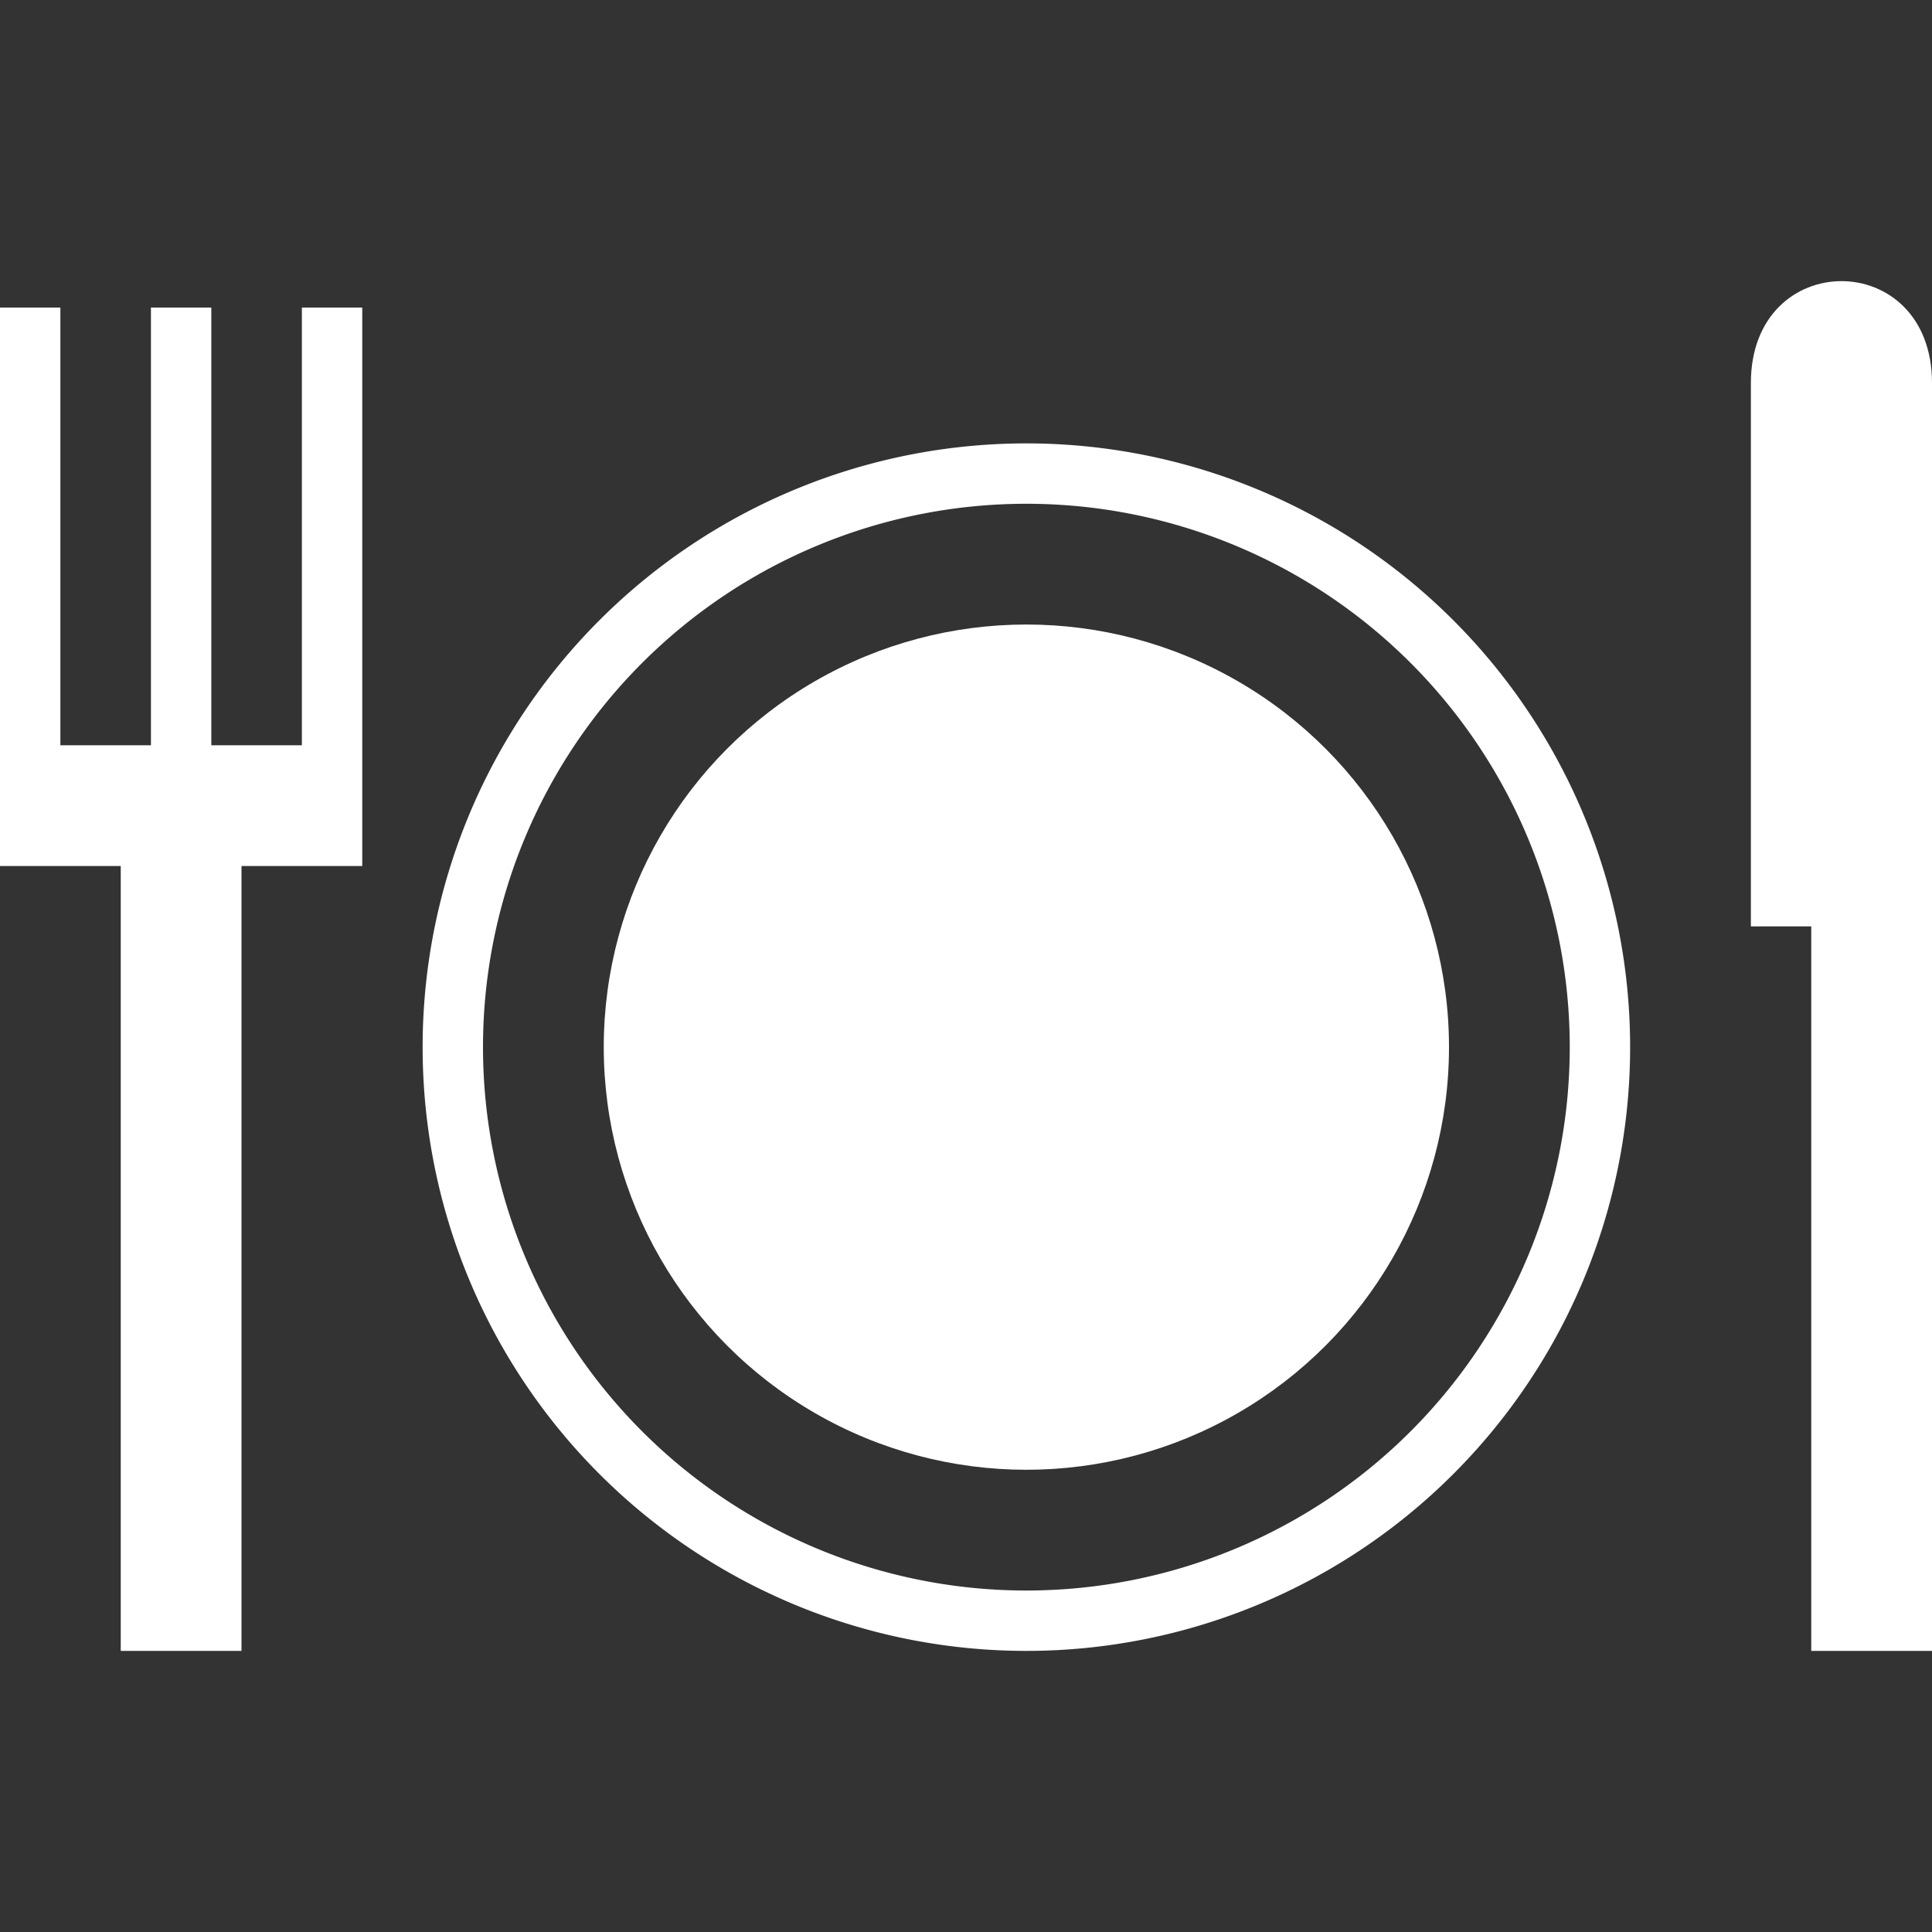 <?xml version="1.0" encoding="UTF-8" standalone="no"?>
<svg
   xmlns:dc="http://purl.org/dc/elements/1.1/"
   xmlns:cc="http://creativecommons.org/ns#"
   xmlns:rdf="http://www.w3.org/1999/02/22-rdf-syntax-ns#"
   xmlns:svg="http://www.w3.org/2000/svg"
   xmlns="http://www.w3.org/2000/svg"
   xmlns:sodipodi="http://sodipodi.sourceforge.net/DTD/sodipodi-0.dtd"
   xmlns:inkscape="http://www.inkscape.org/namespaces/inkscape"
   version="1.1"
   x="0px"
   y="0px"
   width="64"
   height="64"
   viewBox="0 0 64 64"
   xml:space="preserve"
   id="svg4141"
   inkscape:version="0.91+devel+osxmenu r12922"
   sodipodi:docname="plate.svg"
   inkscape:export-filename="/Users/golui/git/ujio2018/Android/app/src/main/res/mipmap-mdpi/plate.png"
   inkscape:export-xdpi="12.000001"
   inkscape:export-ydpi="12.000001"><rect x="0" y="0" width="64" height="64" fill="#333333" stroke="none"/><defs
     id="defs4150" /><sodipodi:namedview
     pagecolor="#000000"
     bordercolor="#666666"
     borderopacity="1"
     objecttolerance="10"
     gridtolerance="10"
     guidetolerance="10"
     inkscape:pageopacity="0"
     inkscape:pageshadow="2"
     inkscape:window-width="1185"
     inkscape:window-height="624"
     id="namedview4148"
     showgrid="true"
     inkscape:snap-bbox="true"
     inkscape:bbox-nodes="true"
     inkscape:bbox-paths="true"
     inkscape:snap-nodes="true"
     inkscape:snap-center="true"
     showguides="true"
     inkscape:guide-bbox="true"
     inkscape:zoom="0.60205406"
     inkscape:cx="203.72715"
     inkscape:cy="255.56077"
     inkscape:window-x="229"
     inkscape:window-y="23"
     inkscape:window-maximized="0"
     inkscape:current-layer="svg4141"><inkscape:grid
       type="xygrid"
       id="grid4154" /></sodipodi:namedview><path
     style="fill:#ffffff;fill-rule:evenodd;stroke:none;stroke-width:0.125px;stroke-linecap:butt;stroke-linejoin:miter;stroke-opacity:1"
     d="m 2,24.688 3,0 0,-14.5 2,0 0,14.5 3,0 0,-14.5 2,0 0,18.5 -4,0 0,26 -4,0 0,-26 -4,0 0,-18.5 2,0 z"
     id="path4237"
     inkscape:connector-curvature="0"
     sodipodi:nodetypes="ccccccccccccccccc" /><path
     style="opacity:1;fill:#ffffff;fill-opacity:1;stroke:none;stroke-width:2.362;stroke-linecap:round;stroke-linejoin:round;stroke-miterlimit:4;stroke-dasharray:none"
     d="M 34,14.688 A 20,20 0 0 0 14,34.688 20,20 0 0 0 34,54.688 a 20,20 0 0 0 20,-20 20,20 0 0 0 -20,-20 z m 0,2 a 18,18 0 0 1 18,18 18,18 0 0 1 -18,18 18,18 0 0 1 -18,-18 18,18 0 0 1 18,-18 z"
     id="path4243"
     inkscape:connector-curvature="0" /><circle
     cy="34.688"
     cx="34"
     id="circle4245"
     style="opacity:1;fill:#ffffff;fill-opacity:1;stroke:none;stroke-width:1.654;stroke-linecap:round;stroke-linejoin:round;stroke-miterlimit:4;stroke-dasharray:none"
     r="14" /><path
     style="fill:#ffffff;fill-rule:evenodd;stroke:none;stroke-width:0.125px;stroke-linecap:butt;stroke-linejoin:miter;stroke-opacity:1"
     d="m 58,30.688 2,0 0,24 4,0 0,-42 c 0,-4.5 -6,-4.5 -6,0 z"
     id="path4250"
     inkscape:connector-curvature="0"
     sodipodi:nodetypes="ccccccc" /></svg>